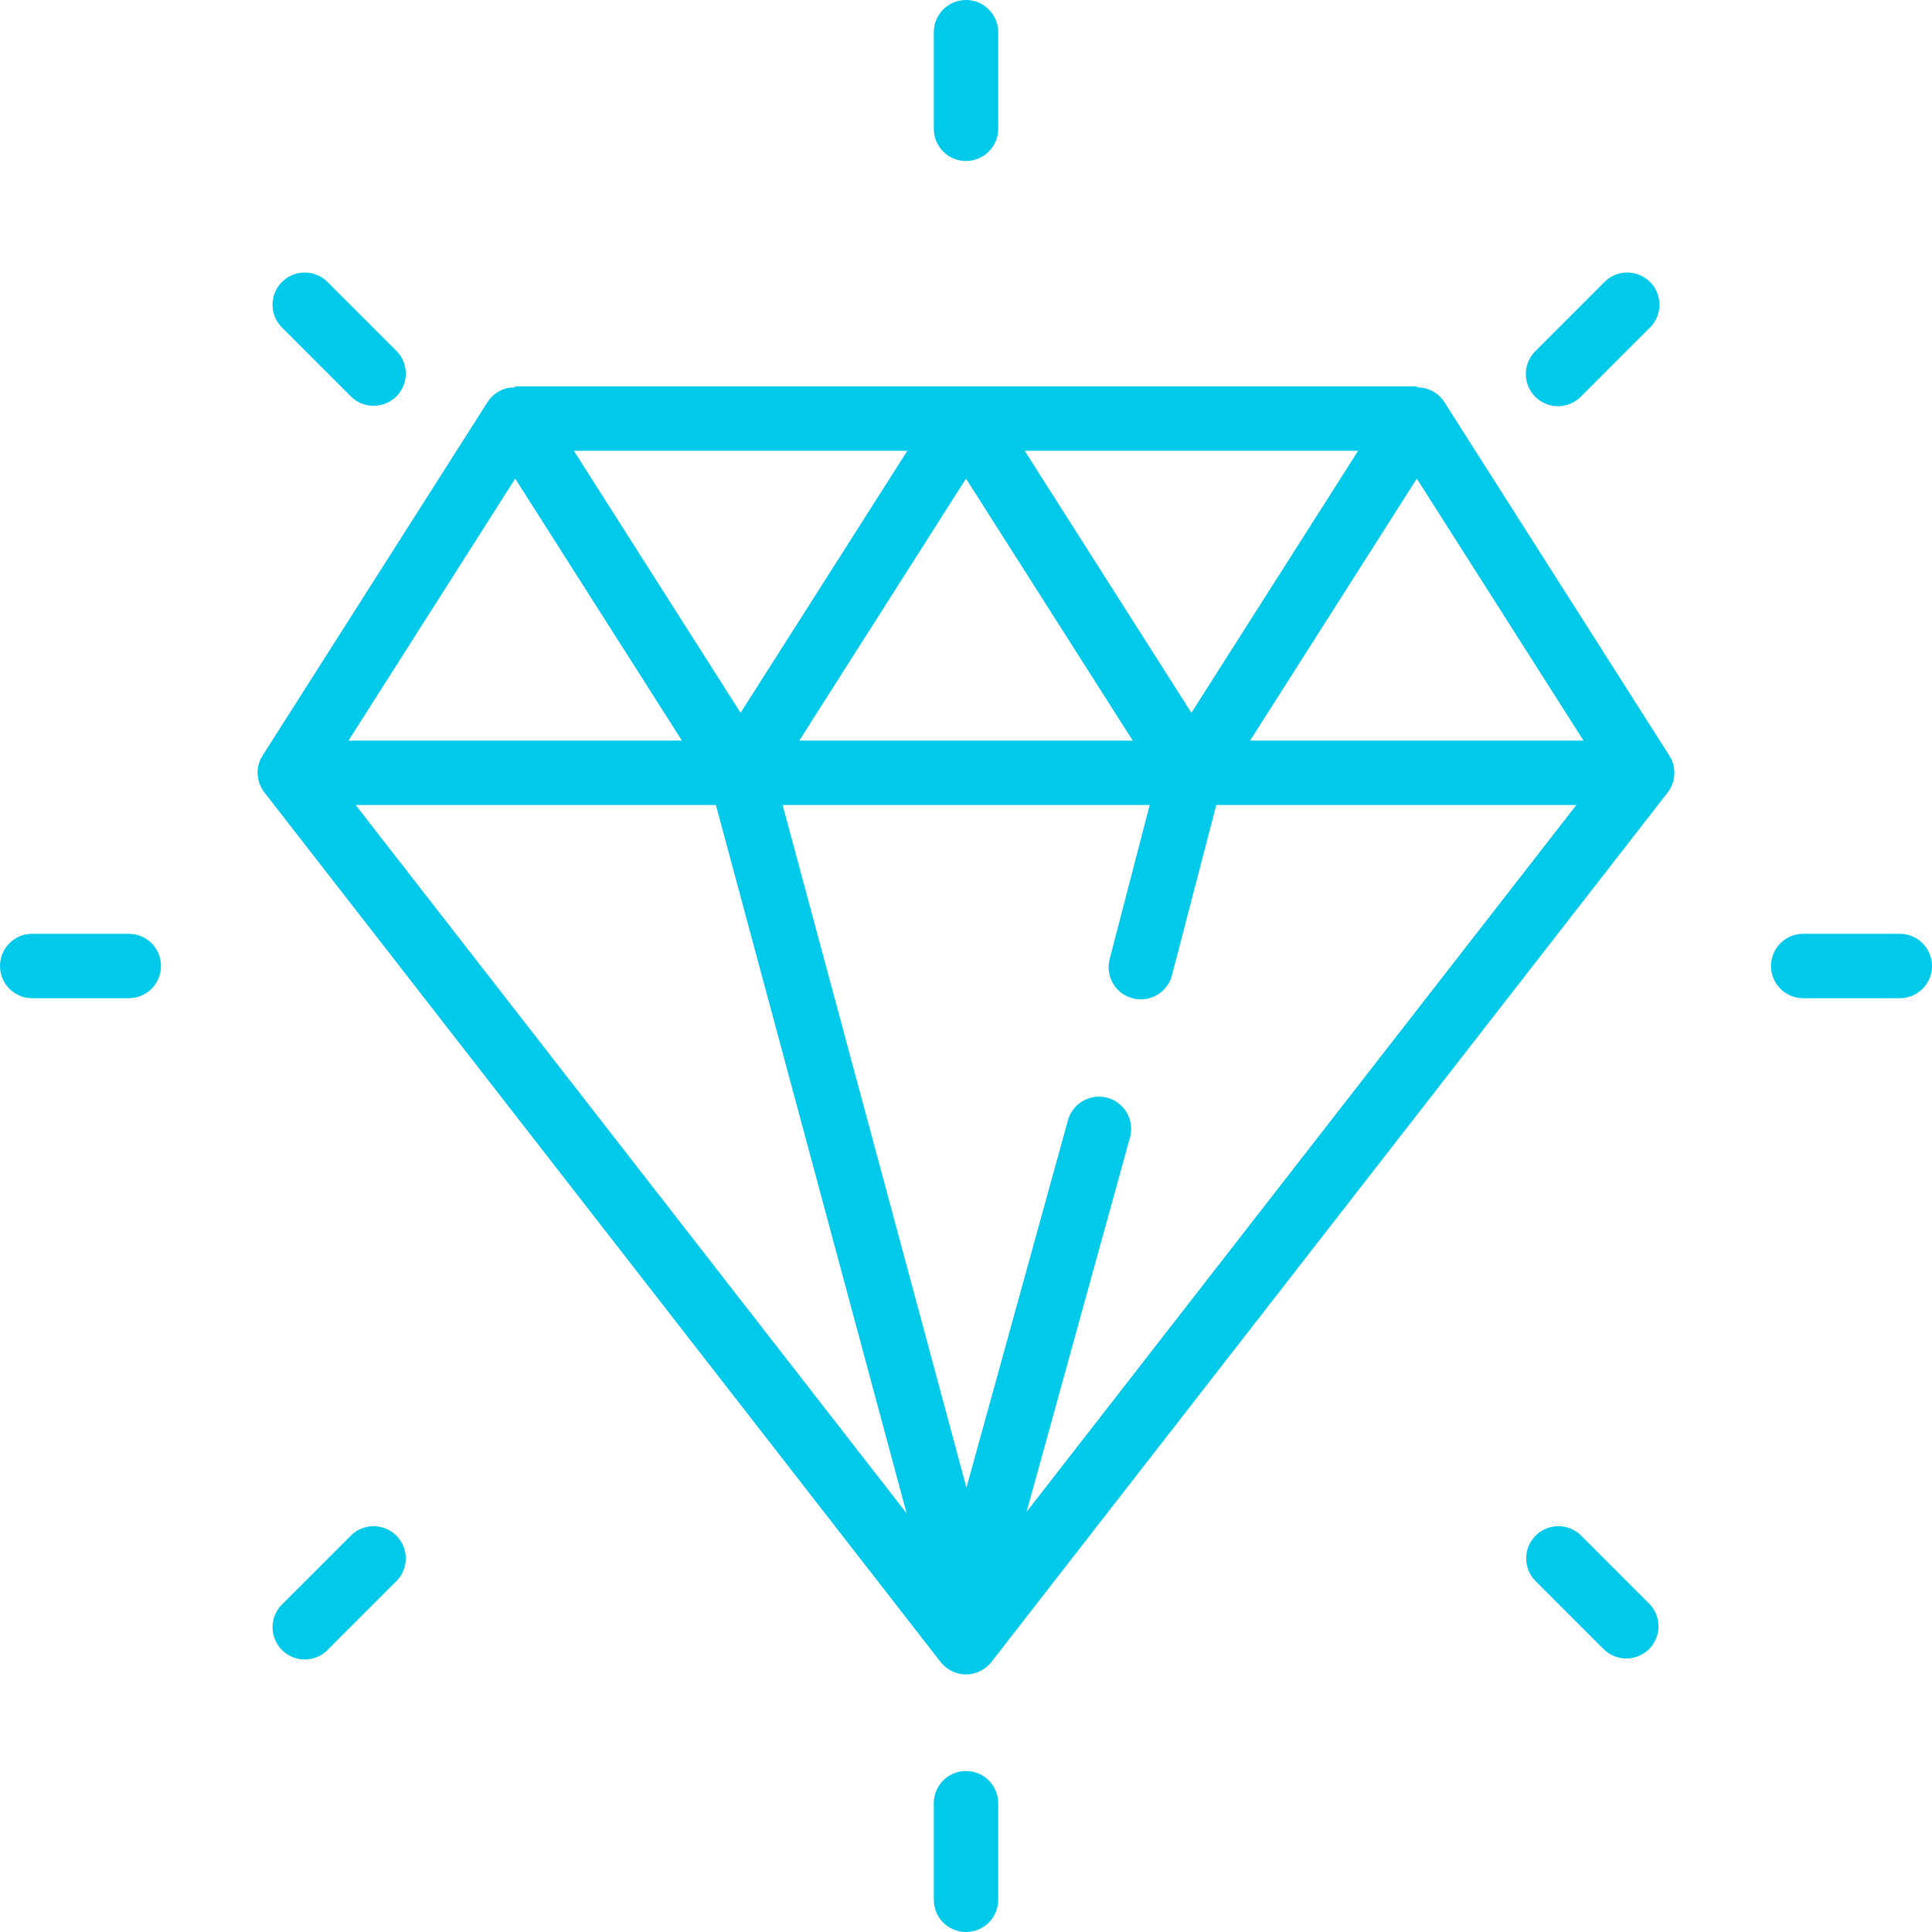 <svg width="60" height="60" viewBox="0 0 60 60" fill="none" xmlns="http://www.w3.org/2000/svg">
<g clip-path="url(#clip0)">
<path d="M29.211 51.614C29.401 51.857 29.692 52 30 52C30.308 52 30.599 51.857 30.789 51.614L51.789 24.614C52.023 24.313 52.066 23.904 51.898 23.561C51.88 23.529 51.859 23.498 51.836 23.468H51.844L44.844 12.468C44.656 12.188 44.337 12.023 44 12.031V12H16V12.031C15.664 12.022 15.345 12.185 15.156 12.463L8.156 23.463H8.164C8.141 23.493 8.121 23.524 8.102 23.556C7.934 23.899 7.977 24.308 8.211 24.609L29.211 51.614ZM31.822 14H42.178L37 22.137L31.822 14ZM35.178 23H24.822L30 14.863L35.178 23ZM23 22.137L17.822 14H28.178L23 22.137ZM11.045 25H22.233L28.157 47L11.045 25ZM31.881 46.953L35.1 35.3C35.231 34.774 34.919 34.239 34.396 34.094C33.874 33.95 33.331 34.248 33.173 34.767L30.014 46.2L24.305 25H35.705L34.471 29.749C34.366 30.1 34.461 30.48 34.719 30.74C34.977 31 35.357 31.098 35.709 30.996C36.06 30.893 36.328 30.607 36.406 30.249L37.773 25H48.955L31.881 46.953ZM49.178 23H38.822L44 14.863L49.178 23ZM16 14.863L21.178 23H10.822L16 14.863Z" fill="#00C9EA"/>
<path d="M1 31H4C4.552 31 5 30.552 5 30C5 29.448 4.552 29 4 29H1C0.448 29 0 29.448 0 30C0 30.552 0.448 31 1 31Z" fill="#00C9EA"/>
<path d="M56 31H59C59.552 31 60 30.552 60 30C60 29.448 59.552 29 59 29H56C55.448 29 55 29.448 55 30C55 30.552 55.448 31 56 31Z" fill="#00C9EA"/>
<path d="M31 59V56C31 55.448 30.552 55 30 55C29.448 55 29 55.448 29 56V59C29 59.552 29.448 60 30 60C30.552 60 31 59.552 31 59Z" fill="#00C9EA"/>
<path d="M30 5C30.552 5 31 4.552 31 4V1C31 0.448 30.552 0 30 0C29.448 0 29 0.448 29 1V4C29 4.552 29.448 5 30 5Z" fill="#00C9EA"/>
<path d="M10.908 47.678L8.787 49.8C8.517 50.049 8.405 50.425 8.495 50.781C8.585 51.137 8.863 51.415 9.219 51.505C9.575 51.596 9.951 51.483 10.2 51.213L12.321 49.092C12.7 48.7 12.695 48.076 12.309 47.69C11.923 47.305 11.299 47.299 10.907 47.678H10.908Z" fill="#00C9EA"/>
<path d="M48.385 12.615C48.65 12.615 48.905 12.509 49.092 12.322L51.213 10.2C51.483 9.951 51.595 9.574 51.505 9.218C51.415 8.863 51.137 8.585 50.781 8.494C50.425 8.404 50.049 8.517 49.8 8.787L47.679 10.908C47.393 11.194 47.308 11.624 47.462 11.997C47.617 12.371 47.982 12.615 48.386 12.615H48.385Z" fill="#00C9EA"/>
<path d="M50.506 51.506C50.91 51.506 51.275 51.262 51.43 50.889C51.584 50.515 51.499 50.085 51.213 49.799L49.092 47.678C48.7 47.299 48.076 47.305 47.69 47.69C47.304 48.076 47.299 48.7 47.678 49.092L49.8 51.213C49.987 51.401 50.241 51.506 50.506 51.506Z" fill="#00C9EA"/>
<path d="M10.908 12.322C11.3 12.701 11.924 12.695 12.31 12.309C12.696 11.924 12.701 11.3 12.322 10.908L10.2 8.787C9.951 8.517 9.575 8.404 9.219 8.494C8.863 8.585 8.585 8.863 8.495 9.218C8.405 9.574 8.517 9.951 8.787 10.2L10.908 12.322Z" fill="#00C9EA"/>
</g>
<defs>
<clipPath id="clip0">
<rect width="60" height="60" fill="white"/>
</clipPath>
</defs>
</svg>
